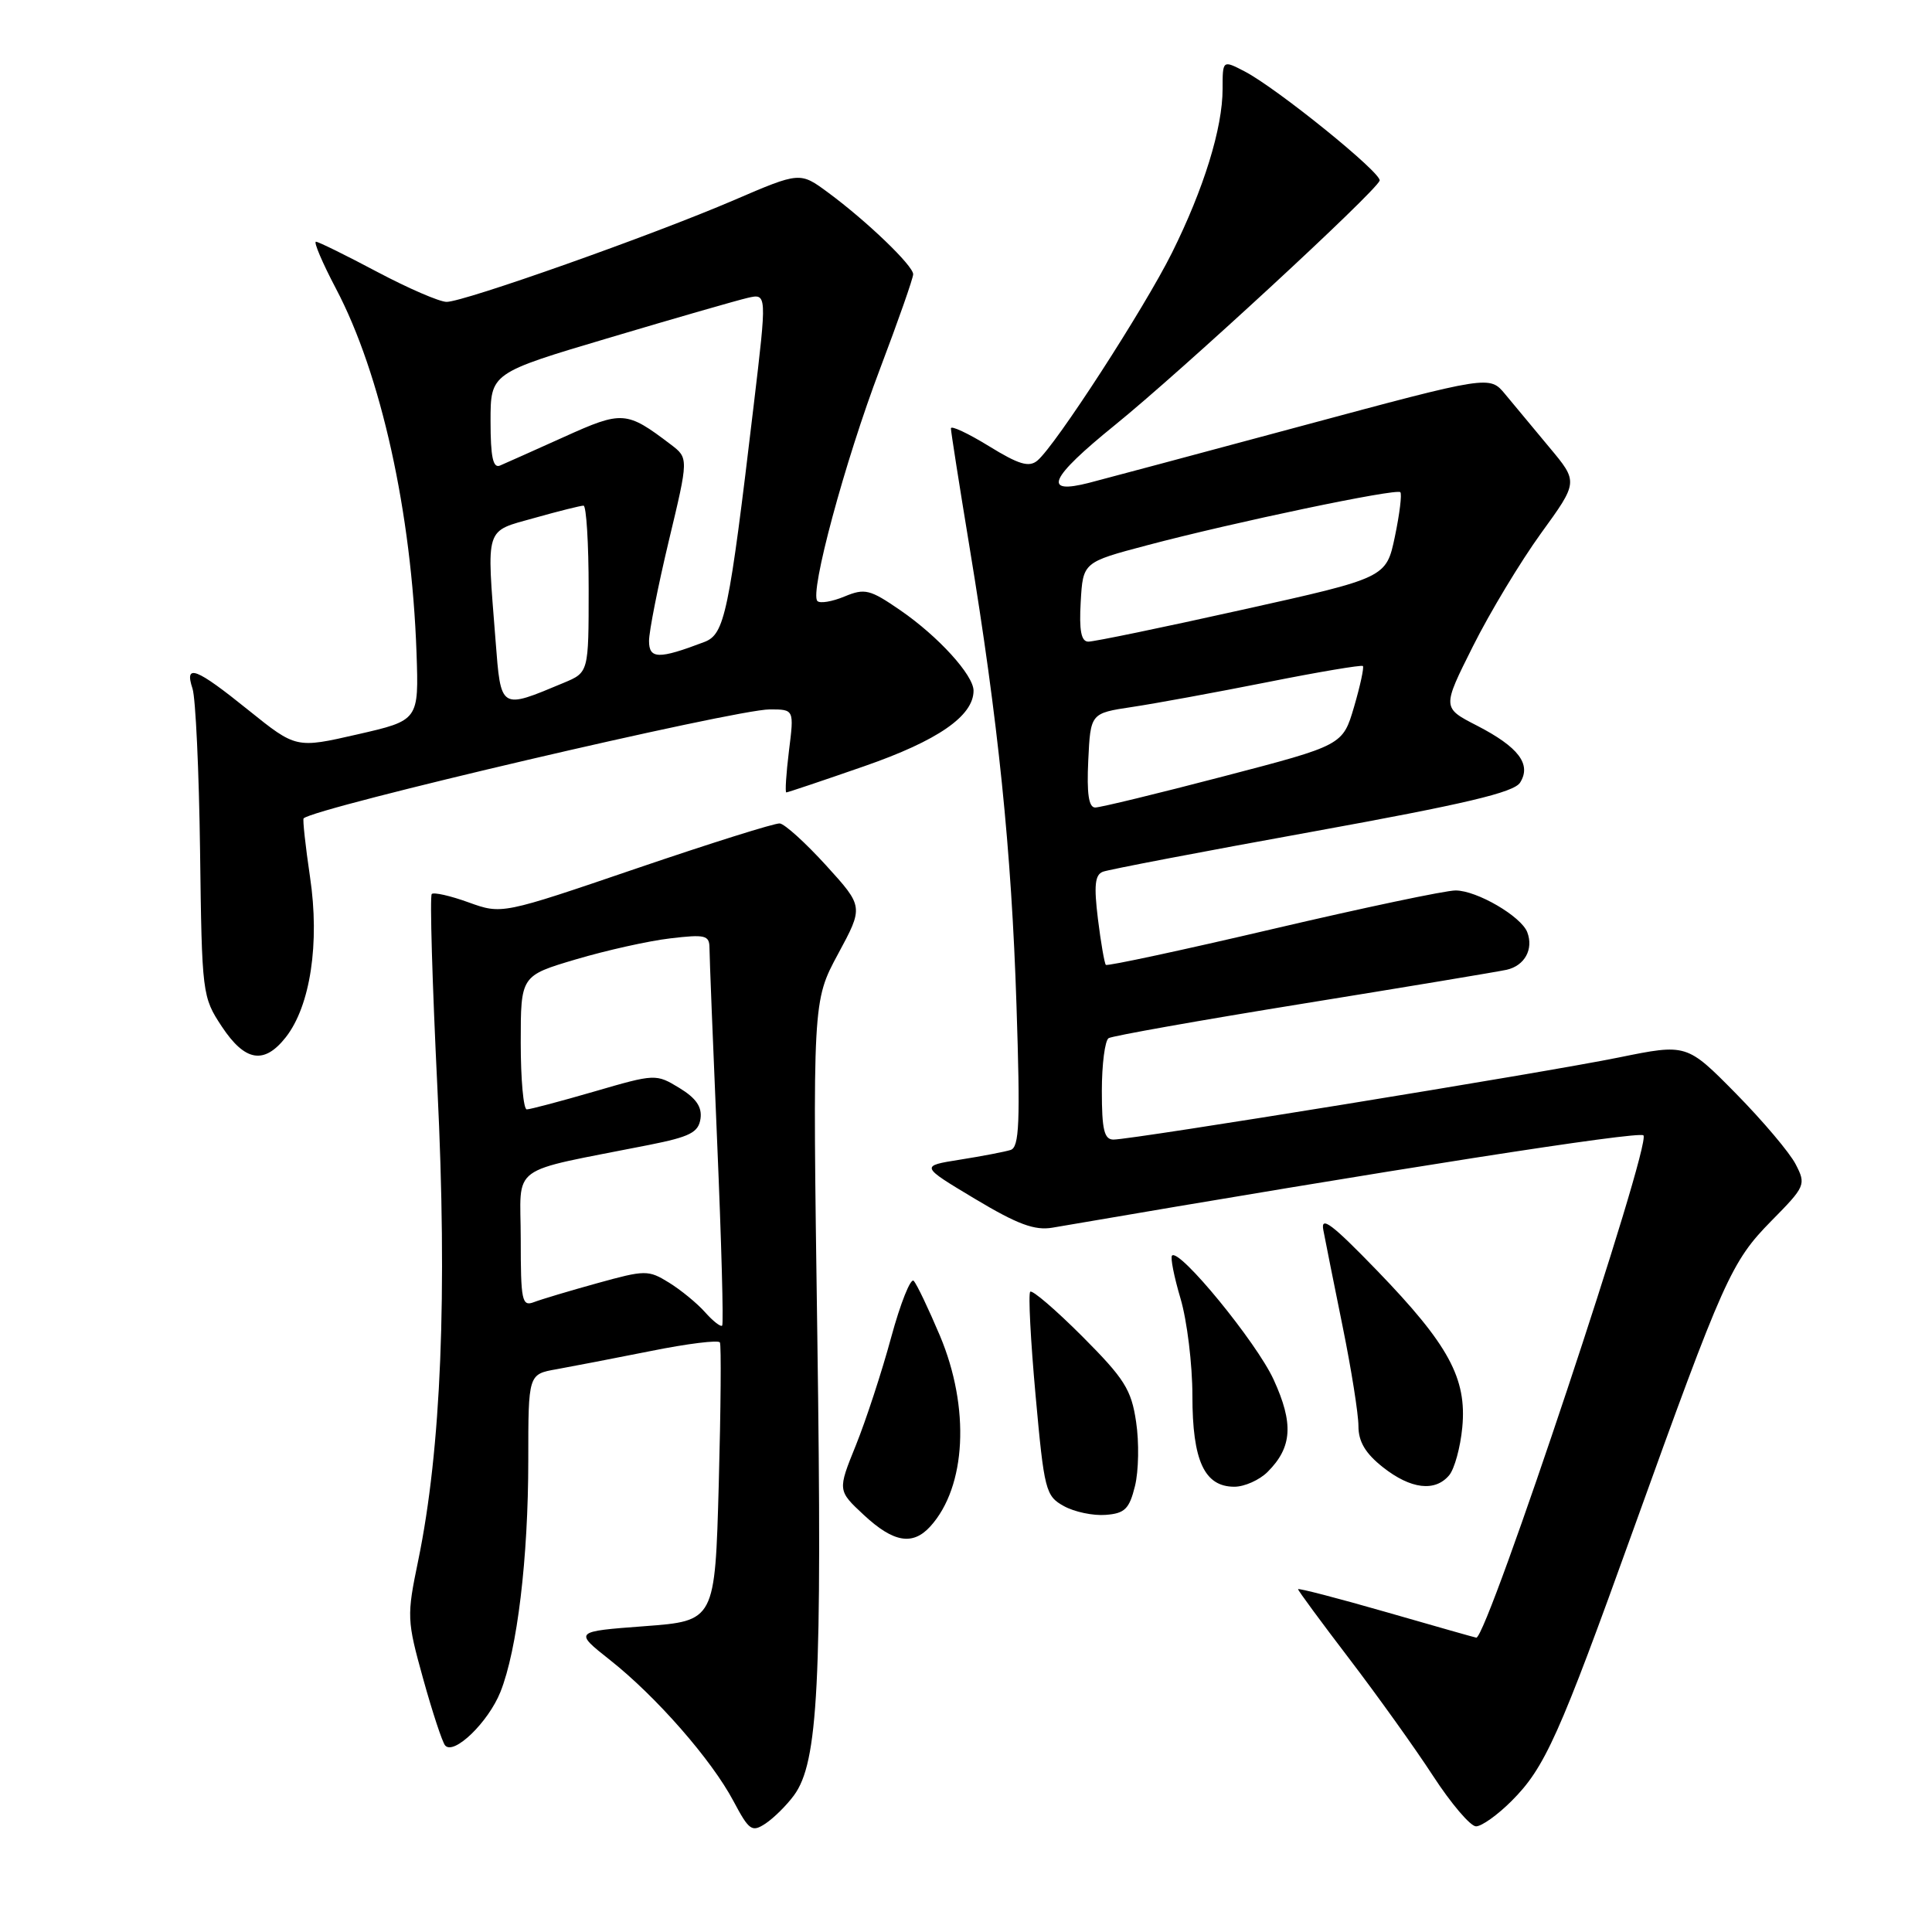 <?xml version="1.0" encoding="UTF-8" standalone="no"?>
<!DOCTYPE svg PUBLIC "-//W3C//DTD SVG 1.1//EN" "http://www.w3.org/Graphics/SVG/1.1/DTD/svg11.dtd" >
<svg xmlns="http://www.w3.org/2000/svg" xmlns:xlink="http://www.w3.org/1999/xlink" version="1.1" viewBox="0 0 256 256">
 <g >
 <path fill="currentColor"
d=" M 105.20 237.90 C 108.42 233.53 108.95 223.15 108.30 177.08 C 107.67 132.67 107.67 132.67 111.05 126.40 C 114.43 120.14 114.43 120.14 109.47 114.68 C 106.73 111.67 103.97 109.17 103.32 109.11 C 102.67 109.05 94.12 111.74 84.32 115.08 C 66.50 121.16 66.50 121.16 62.09 119.57 C 59.67 118.69 57.47 118.20 57.21 118.46 C 56.94 118.73 57.28 130.32 57.96 144.22 C 59.29 171.51 58.46 192.03 55.41 206.80 C 53.89 214.14 53.91 214.67 56.07 222.45 C 57.30 226.88 58.61 230.85 58.98 231.28 C 60.14 232.62 64.70 228.21 66.31 224.19 C 68.54 218.60 70.00 206.49 70.00 193.47 C 70.00 182.09 70.00 182.09 73.75 181.43 C 75.81 181.06 81.45 179.97 86.27 179.01 C 91.09 178.04 95.20 177.53 95.39 177.88 C 95.58 178.22 95.51 186.66 95.24 196.64 C 94.74 214.78 94.74 214.78 85.39 215.48 C 76.05 216.18 76.05 216.18 80.84 219.97 C 86.96 224.81 94.28 233.17 97.19 238.66 C 99.27 242.57 99.63 242.82 101.45 241.62 C 102.54 240.89 104.23 239.22 105.20 237.90 Z  M 200.29 238.64 C 204.71 234.22 206.58 230.06 216.45 202.62 C 228.40 169.41 229.40 167.18 234.71 161.78 C 239.23 157.20 239.33 156.97 237.94 154.28 C 237.16 152.75 233.59 148.53 230.01 144.89 C 223.50 138.29 223.50 138.29 214.50 140.12 C 204.71 142.12 150.03 151.00 147.54 151.00 C 146.31 151.00 146.00 149.68 146.00 144.56 C 146.00 141.02 146.41 137.87 146.90 137.56 C 147.40 137.26 158.98 135.20 172.65 132.99 C 186.32 130.78 198.46 128.76 199.64 128.50 C 202.03 127.96 203.23 125.77 202.37 123.52 C 201.56 121.42 195.70 118.00 192.88 117.99 C 191.57 117.98 180.68 120.28 168.68 123.09 C 156.69 125.90 146.72 128.04 146.53 127.85 C 146.35 127.66 145.87 124.92 145.48 121.76 C 144.94 117.34 145.08 115.91 146.14 115.51 C 146.89 115.22 159.39 112.83 173.92 110.20 C 194.13 106.53 200.59 105.01 201.42 103.70 C 202.95 101.27 201.22 98.99 195.69 96.14 C 191.09 93.78 191.09 93.78 195.17 85.64 C 197.41 81.16 201.47 74.43 204.18 70.68 C 209.13 63.86 209.13 63.86 205.31 59.29 C 203.22 56.78 200.57 53.60 199.44 52.23 C 197.38 49.74 197.38 49.74 172.44 56.45 C 158.72 60.14 146.09 63.52 144.37 63.96 C 138.04 65.60 139.02 63.38 147.75 56.31 C 156.49 49.23 182.22 25.48 182.81 23.94 C 183.18 22.99 169.17 11.66 164.90 9.45 C 162.00 7.95 162.00 7.95 162.00 11.79 C 162.00 16.97 159.51 25.02 155.29 33.50 C 151.60 40.90 139.85 59.05 137.46 61.03 C 136.35 61.96 134.99 61.55 131.03 59.11 C 128.26 57.41 126.00 56.35 126.00 56.76 C 126.00 57.17 127.11 64.25 128.47 72.50 C 132.26 95.46 134.03 112.69 134.69 133.22 C 135.20 148.80 135.07 152.02 133.90 152.38 C 133.13 152.62 130.12 153.20 127.21 153.66 C 121.92 154.50 121.92 154.50 129.18 158.85 C 134.82 162.23 137.10 163.08 139.47 162.67 C 184.49 154.95 217.12 149.85 217.76 150.44 C 218.89 151.50 197.10 217.00 195.62 217.00 C 195.52 217.00 190.16 215.48 183.71 213.62 C 177.27 211.77 172.00 210.40 172.00 210.58 C 172.00 210.76 175.04 214.89 178.75 219.75 C 182.46 224.61 187.47 231.60 189.87 235.29 C 192.27 238.98 194.84 242.00 195.58 242.00 C 196.33 242.00 198.44 240.49 200.29 238.64 Z  M 123.28 202.25 C 128.04 196.99 128.56 186.55 124.55 177.00 C 123.04 173.43 121.48 170.15 121.07 169.72 C 120.67 169.29 119.32 172.66 118.08 177.22 C 116.85 181.77 114.74 188.20 113.41 191.50 C 110.98 197.50 110.98 197.50 114.47 200.75 C 118.40 204.40 120.94 204.83 123.28 202.25 Z  M 150.39 196.91 C 150.88 194.93 150.95 191.11 150.54 188.41 C 149.91 184.12 149.00 182.69 143.41 177.08 C 139.88 173.55 136.78 170.89 136.51 171.16 C 136.24 171.43 136.56 177.61 137.22 184.90 C 138.36 197.49 138.55 198.23 140.96 199.56 C 142.36 200.34 144.85 200.86 146.50 200.73 C 149.04 200.54 149.64 199.95 150.39 196.91 Z  M 167.97 195.03 C 171.23 191.77 171.43 188.62 168.76 182.80 C 166.50 177.87 156.28 165.39 155.30 166.37 C 155.06 166.61 155.57 169.18 156.43 172.08 C 157.29 174.99 158.00 180.78 158.00 184.96 C 158.00 193.56 159.59 197.00 163.56 197.00 C 164.90 197.00 166.89 196.11 167.97 195.03 Z  M 192.03 195.47 C 192.73 194.62 193.51 191.78 193.76 189.14 C 194.38 182.64 191.96 178.18 182.48 168.37 C 176.48 162.17 174.97 161.03 175.35 163.00 C 175.61 164.38 176.76 170.13 177.91 175.79 C 179.06 181.44 180.00 187.37 180.00 188.96 C 180.00 191.03 180.92 192.58 183.25 194.42 C 186.94 197.33 190.16 197.71 192.03 195.47 Z  M 37.87 137.44 C 41.12 133.30 42.39 124.96 41.08 116.21 C 40.47 112.08 40.09 108.58 40.23 108.44 C 41.65 107.03 97.40 94.00 101.99 94.00 C 105.23 94.00 105.23 94.00 104.54 99.50 C 104.17 102.53 104.01 105.00 104.19 105.00 C 104.37 105.00 109.02 103.44 114.51 101.53 C 124.25 98.15 129.00 94.87 129.00 91.52 C 129.00 89.46 124.32 84.32 119.32 80.88 C 115.27 78.09 114.60 77.92 111.90 79.04 C 110.27 79.72 108.65 79.99 108.31 79.64 C 107.25 78.58 111.95 61.14 116.60 48.89 C 119.02 42.50 121.00 36.86 121.00 36.34 C 121.00 35.20 114.88 29.32 109.75 25.53 C 106.00 22.76 106.00 22.76 97.25 26.52 C 86.44 31.17 61.49 40.00 59.18 40.00 C 58.24 40.00 54.11 38.21 49.99 36.03 C 45.87 33.84 42.21 32.04 41.87 32.03 C 41.52 32.01 42.71 34.81 44.52 38.25 C 50.49 49.58 54.54 67.91 55.19 86.47 C 55.50 95.45 55.50 95.45 47.36 97.31 C 39.23 99.17 39.23 99.17 32.91 94.09 C 25.95 88.48 24.40 87.88 25.51 91.25 C 25.92 92.49 26.37 102.17 26.51 112.77 C 26.75 131.71 26.80 132.10 29.39 136.02 C 32.47 140.67 35.00 141.09 37.87 137.44 Z  M 93.41 173.86 C 92.36 172.68 90.21 170.92 88.64 169.95 C 85.90 168.26 85.50 168.27 79.14 170.03 C 75.49 171.04 71.71 172.17 70.75 172.54 C 69.16 173.15 69.00 172.37 69.00 164.18 C 69.00 154.04 67.04 155.48 86.00 151.71 C 91.43 150.63 92.55 150.06 92.82 148.23 C 93.04 146.68 92.24 145.51 90.02 144.16 C 86.93 142.28 86.82 142.28 78.75 144.63 C 74.27 145.93 70.24 147.00 69.80 147.00 C 69.36 147.00 69.00 143.02 69.00 138.15 C 69.00 129.29 69.00 129.29 76.31 127.12 C 80.33 125.93 85.96 124.67 88.81 124.34 C 93.45 123.79 94.00 123.92 94.01 125.61 C 94.01 126.65 94.47 138.25 95.03 151.39 C 95.59 164.53 95.89 175.45 95.69 175.65 C 95.49 175.85 94.46 175.05 93.41 173.86 Z  M 144.20 100.76 C 144.50 94.51 144.50 94.51 150.00 93.68 C 153.03 93.23 161.07 91.75 167.88 90.40 C 174.69 89.04 180.41 88.08 180.59 88.25 C 180.76 88.43 180.24 90.86 179.42 93.66 C 177.92 98.75 177.92 98.75 162.13 102.87 C 153.45 105.14 145.79 107.00 145.12 107.00 C 144.26 107.00 143.99 105.16 144.20 100.76 Z  M 143.20 79.75 C 143.50 74.50 143.50 74.50 152.00 72.25 C 163.47 69.21 185.03 64.69 185.55 65.22 C 185.78 65.45 185.46 68.09 184.83 71.10 C 183.68 76.56 183.68 76.56 164.59 80.80 C 154.09 83.14 144.91 85.04 144.20 85.02 C 143.26 85.01 142.98 83.54 143.20 79.75 Z  M 65.66 84.82 C 64.47 69.57 64.18 70.49 70.82 68.63 C 74.01 67.73 76.94 67.00 77.32 67.00 C 77.69 67.00 78.00 71.97 78.00 78.05 C 78.00 89.10 78.00 89.10 74.69 90.48 C 66.23 94.02 66.38 94.12 65.66 84.82 Z  M 86.00 84.93 C 86.00 83.67 87.18 77.70 88.62 71.67 C 91.25 60.70 91.25 60.70 88.87 58.89 C 83.01 54.44 82.47 54.40 74.73 57.90 C 70.75 59.69 66.94 61.40 66.25 61.69 C 65.33 62.08 65.00 60.55 65.00 55.82 C 65.00 49.43 65.00 49.43 80.75 44.75 C 89.41 42.17 97.65 39.80 99.07 39.47 C 101.63 38.88 101.63 38.88 99.87 53.69 C 96.58 81.43 96.03 84.04 93.32 85.07 C 87.28 87.37 86.00 87.34 86.00 84.93 Z "/>
</g>
</svg>